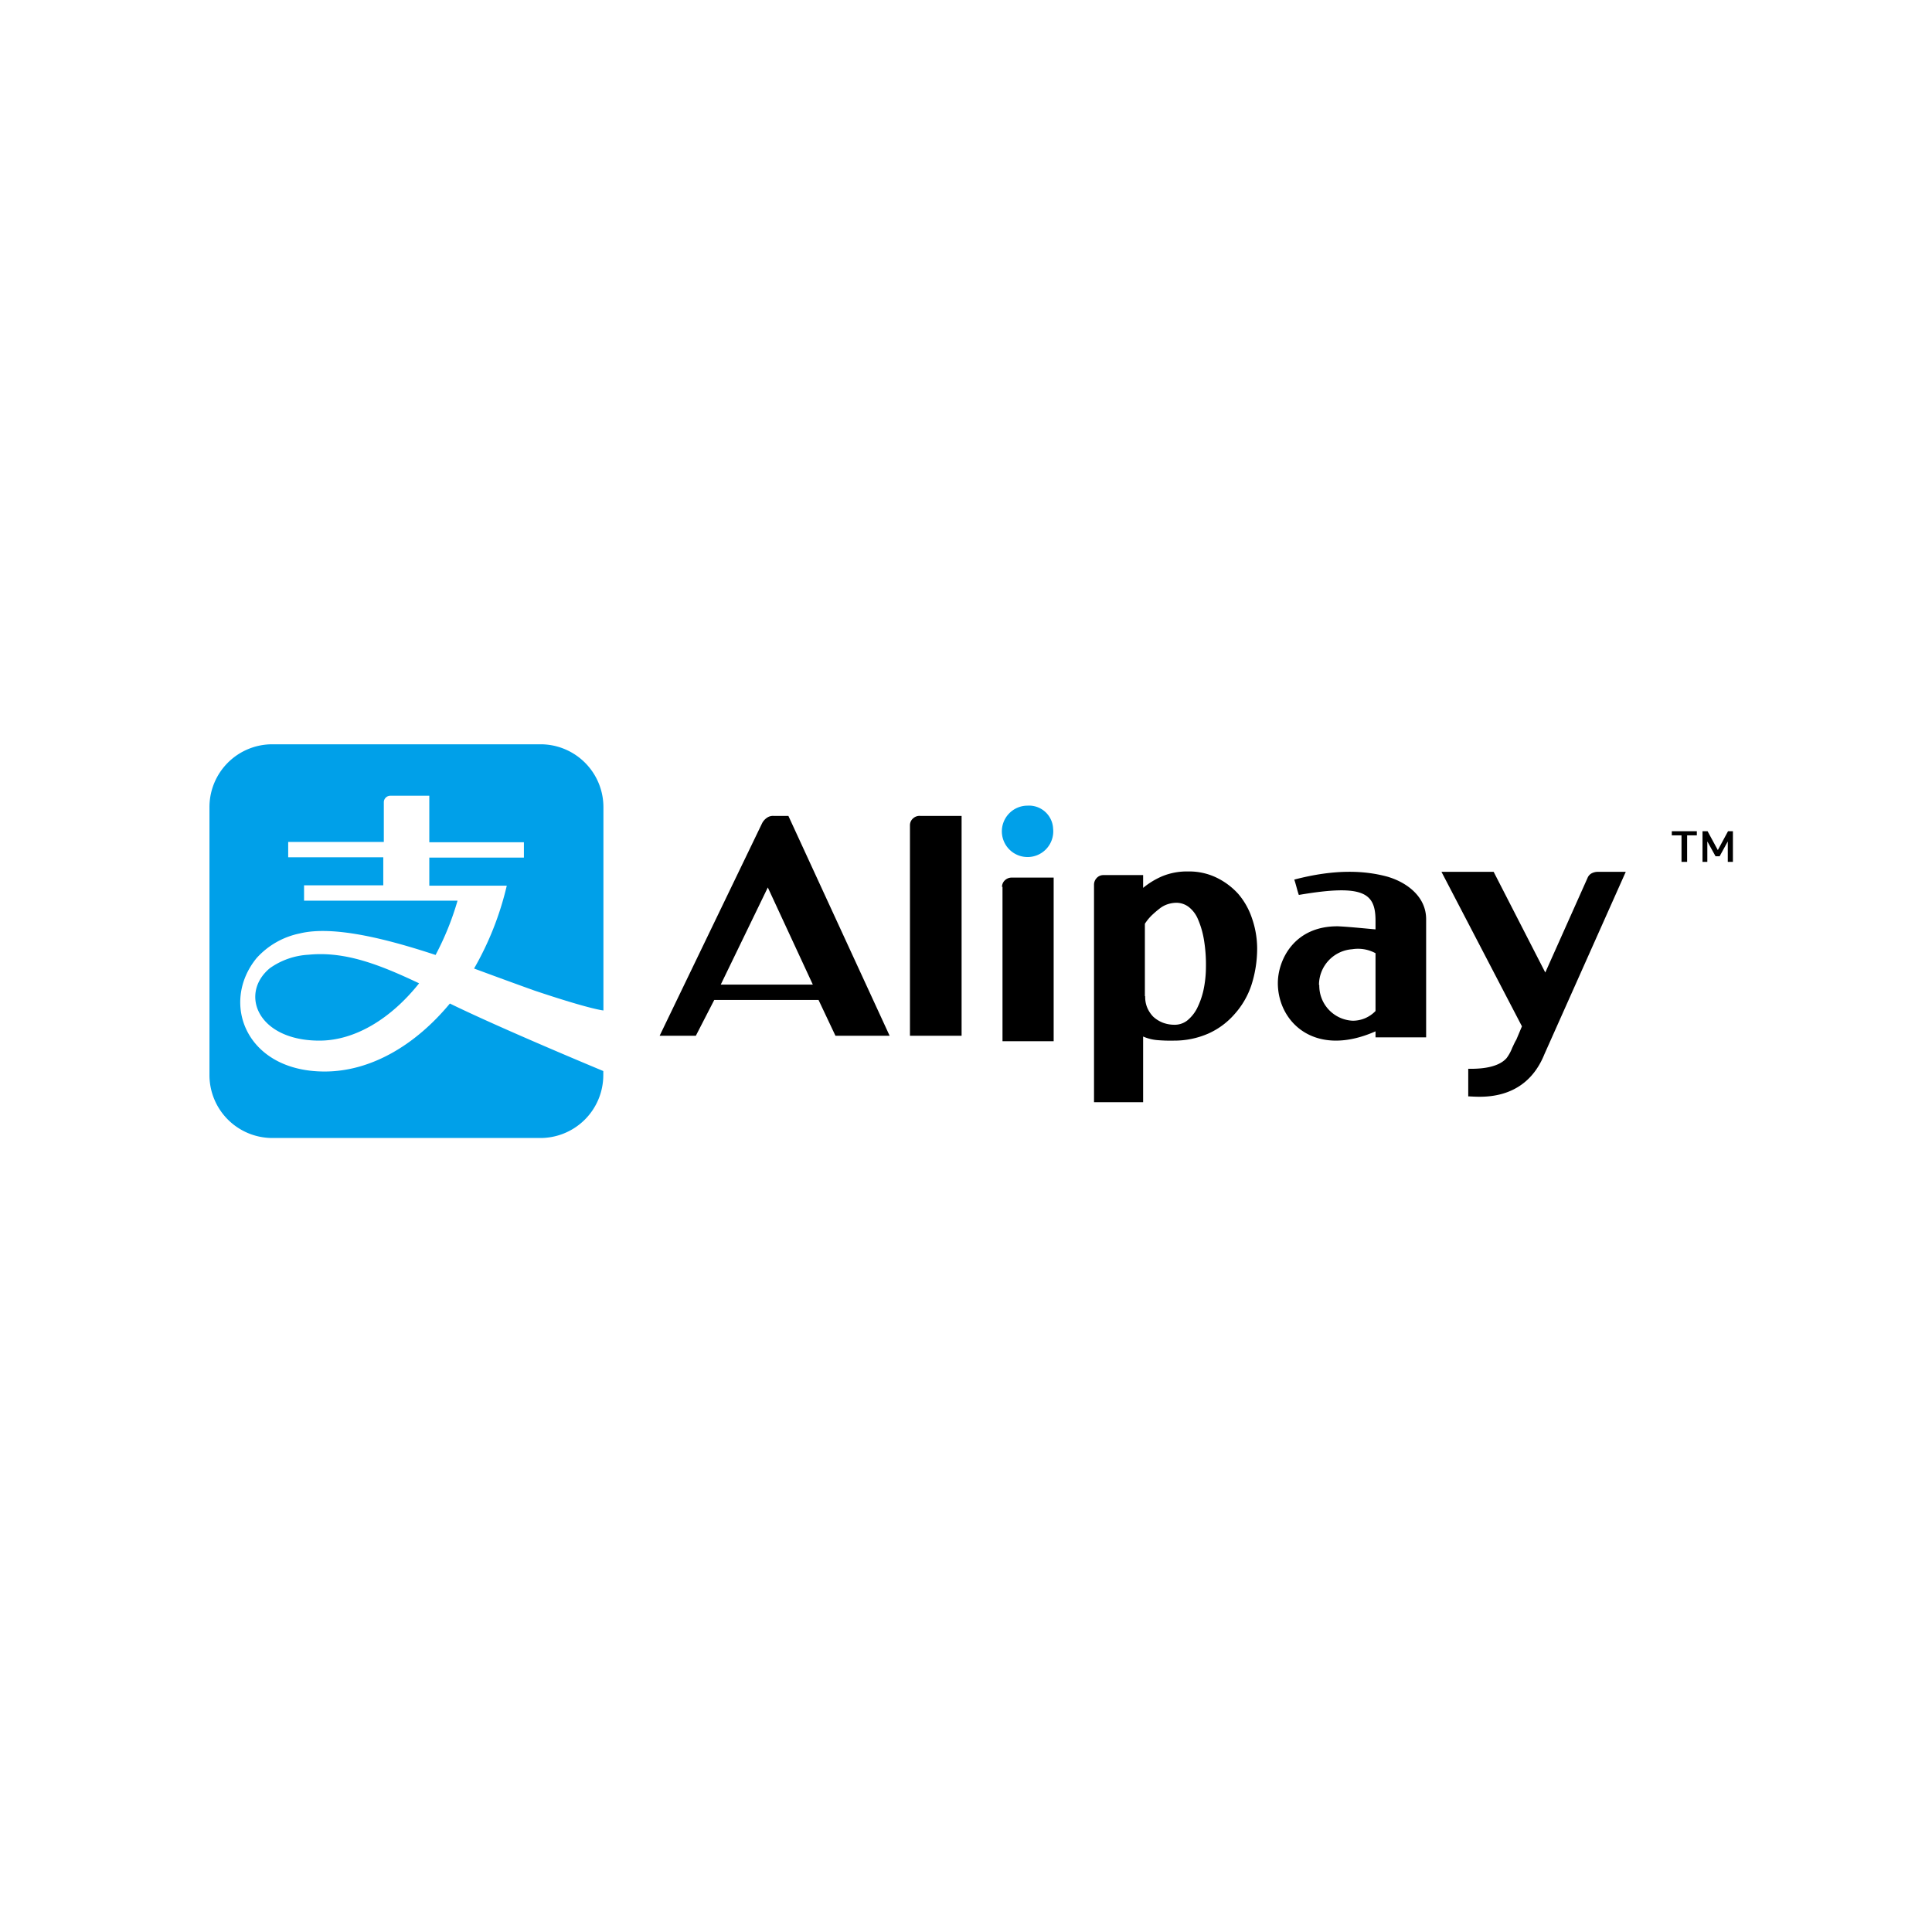 <svg id="ideal_logo" xmlns="http://www.w3.org/2000/svg" viewBox="0 0 320.24 320.24"><defs><style>.cls-1{fill:#00a0e9;}</style></defs><title>alipay_logo_sq</title><g id="alipay"><path class="cls-1" d="M89.55,123.37H45.14a10.41,10.41,0,0,0-10.42,10.42v44.33a10.43,10.43,0,0,0,10.42,10.51H89.47A10.43,10.43,0,0,0,100,178.21v-.68s-16.87-7-25.43-11.19c-5.76,6.95-13.13,11.27-20.76,11.27-13,0-17.38-11.35-11.27-18.81a13.16,13.16,0,0,1,7.12-4.07c5.5-1.36,14.32.85,22.54,3.56a47.05,47.05,0,0,0,3.64-9H50.4v-2.54H63.53V142.1H47.77v-2.54H63.62V133a1.08,1.08,0,0,1,1.1-1.1h6.44v7.71H86.84v2.54H71.16v4.66H84a50.72,50.72,0,0,1-5.42,13.73c3.89,1.44,7.37,2.71,10,3.65,9.32,3.13,11.44,3.3,11.44,3.3V133.79A10.42,10.42,0,0,0,89.55,123.37Z"/><path class="cls-1" d="M44.72,160.49c-5.09,4.24-2,12,8.22,12,5.93,0,11.87-3.65,16.53-9.5-6.61-3.13-12.29-5.33-18.31-4.74A12.21,12.21,0,0,0,44.72,160.49Z"/><path d="M127.27,147.1l7.46,16.1H119.47Zm11.19,24.58h9l-16.78-36.44H128.2a1.72,1.72,0,0,0-1.1.33,2.44,2.44,0,0,0-.76.85l-17,35.26h6l3.05-5.93h17.29l2.8,5.93Zm20.84,0h-8.47V136.76a1.49,1.49,0,0,1,.51-1.1,1.57,1.57,0,0,1,1.18-.42h6.87v36.44ZM166.09,147a1.49,1.49,0,0,1,.5-1.11,1.63,1.63,0,0,1,1.19-.42h6.87v27.12h-8.48V147Zm23.73,18.13a4.67,4.67,0,0,0,.33,1.87,5,5,0,0,0,1,1.52,5.14,5.14,0,0,0,1.61,1,5.54,5.54,0,0,0,2,.34,3.39,3.39,0,0,0,2-.68,6.32,6.32,0,0,0,1.61-1.95,13.18,13.18,0,0,0,1.1-3.05,18.45,18.45,0,0,0,.42-3.81,25,25,0,0,0-.34-4.66,14.57,14.57,0,0,0-1-3.39,5,5,0,0,0-1.53-2,3.41,3.41,0,0,0-2-.68,4.82,4.82,0,0,0-1.53.26,4.3,4.3,0,0,0-1.35.76,15.56,15.56,0,0,0-1.27,1.1,8,8,0,0,0-1.1,1.36v12Zm-8.48-18.47a1.6,1.6,0,0,1,.42-1.1,1.5,1.5,0,0,1,1.11-.51h6.61v2.12a13,13,0,0,1,3.22-1.95,10.74,10.74,0,0,1,4.24-.77,10.45,10.45,0,0,1,4.66,1,11.79,11.79,0,0,1,3.64,2.71,12.1,12.1,0,0,1,2.29,4.07,15.34,15.34,0,0,1,.85,4.92,19.84,19.84,0,0,1-.94,6.1,13.62,13.62,0,0,1-2.79,4.83,12.55,12.55,0,0,1-4.32,3.22,14.09,14.09,0,0,1-5.77,1.19,25.55,25.55,0,0,1-2.79-.09,7.38,7.38,0,0,1-2.29-.59V182.7h-8.14Zm37.29,16.61a5.93,5.93,0,0,1,5.51-5.93A6.07,6.07,0,0,1,228,158v9.58a5.21,5.21,0,0,1-3.81,1.61,5.81,5.81,0,0,1-5.51-5.93m11.53-17.88c-3.9-1.11-8.9-1.36-15.68.42.25.68.51,1.86.76,2.54C226,146.51,228,148,228,152.61v1.44c-1.95-.17-4.32-.42-6.19-.51-7.37-.08-10,5.68-10,9.41,0,6.44,6.1,12.46,16.19,8v1h8.39V152.36c0-3.82-3.31-6.11-6.27-7m8.81-.85h8.65l8.56,16.69,7-15.67a1.51,1.51,0,0,1,.68-.77,2.26,2.26,0,0,1,1-.25h4.66L256,174.73c-3.31,8.22-11.19,7-12.63,7v-4.57c1.1,0,4.75.08,6.36-1.78a7,7,0,0,0,.93-1.7c.25-.51.42-.93.68-1.35l.93-2.21Z"/><path class="cls-1" d="M174.56,137.35a4.26,4.26,0,1,1-4.24-3.81,4,4,0,0,1,4.24,3.81"/><path d="M277.11,137.78v.68h1.61v4.4h.93v-4.4h1.61v-.68Zm9.32,0-1.69,3.13-1.7-3.13h-.84v5.08H283v-3.39l1.36,2.46h.68l1.35-2.46v3.39h.85v-5.08Z"/></g></svg>